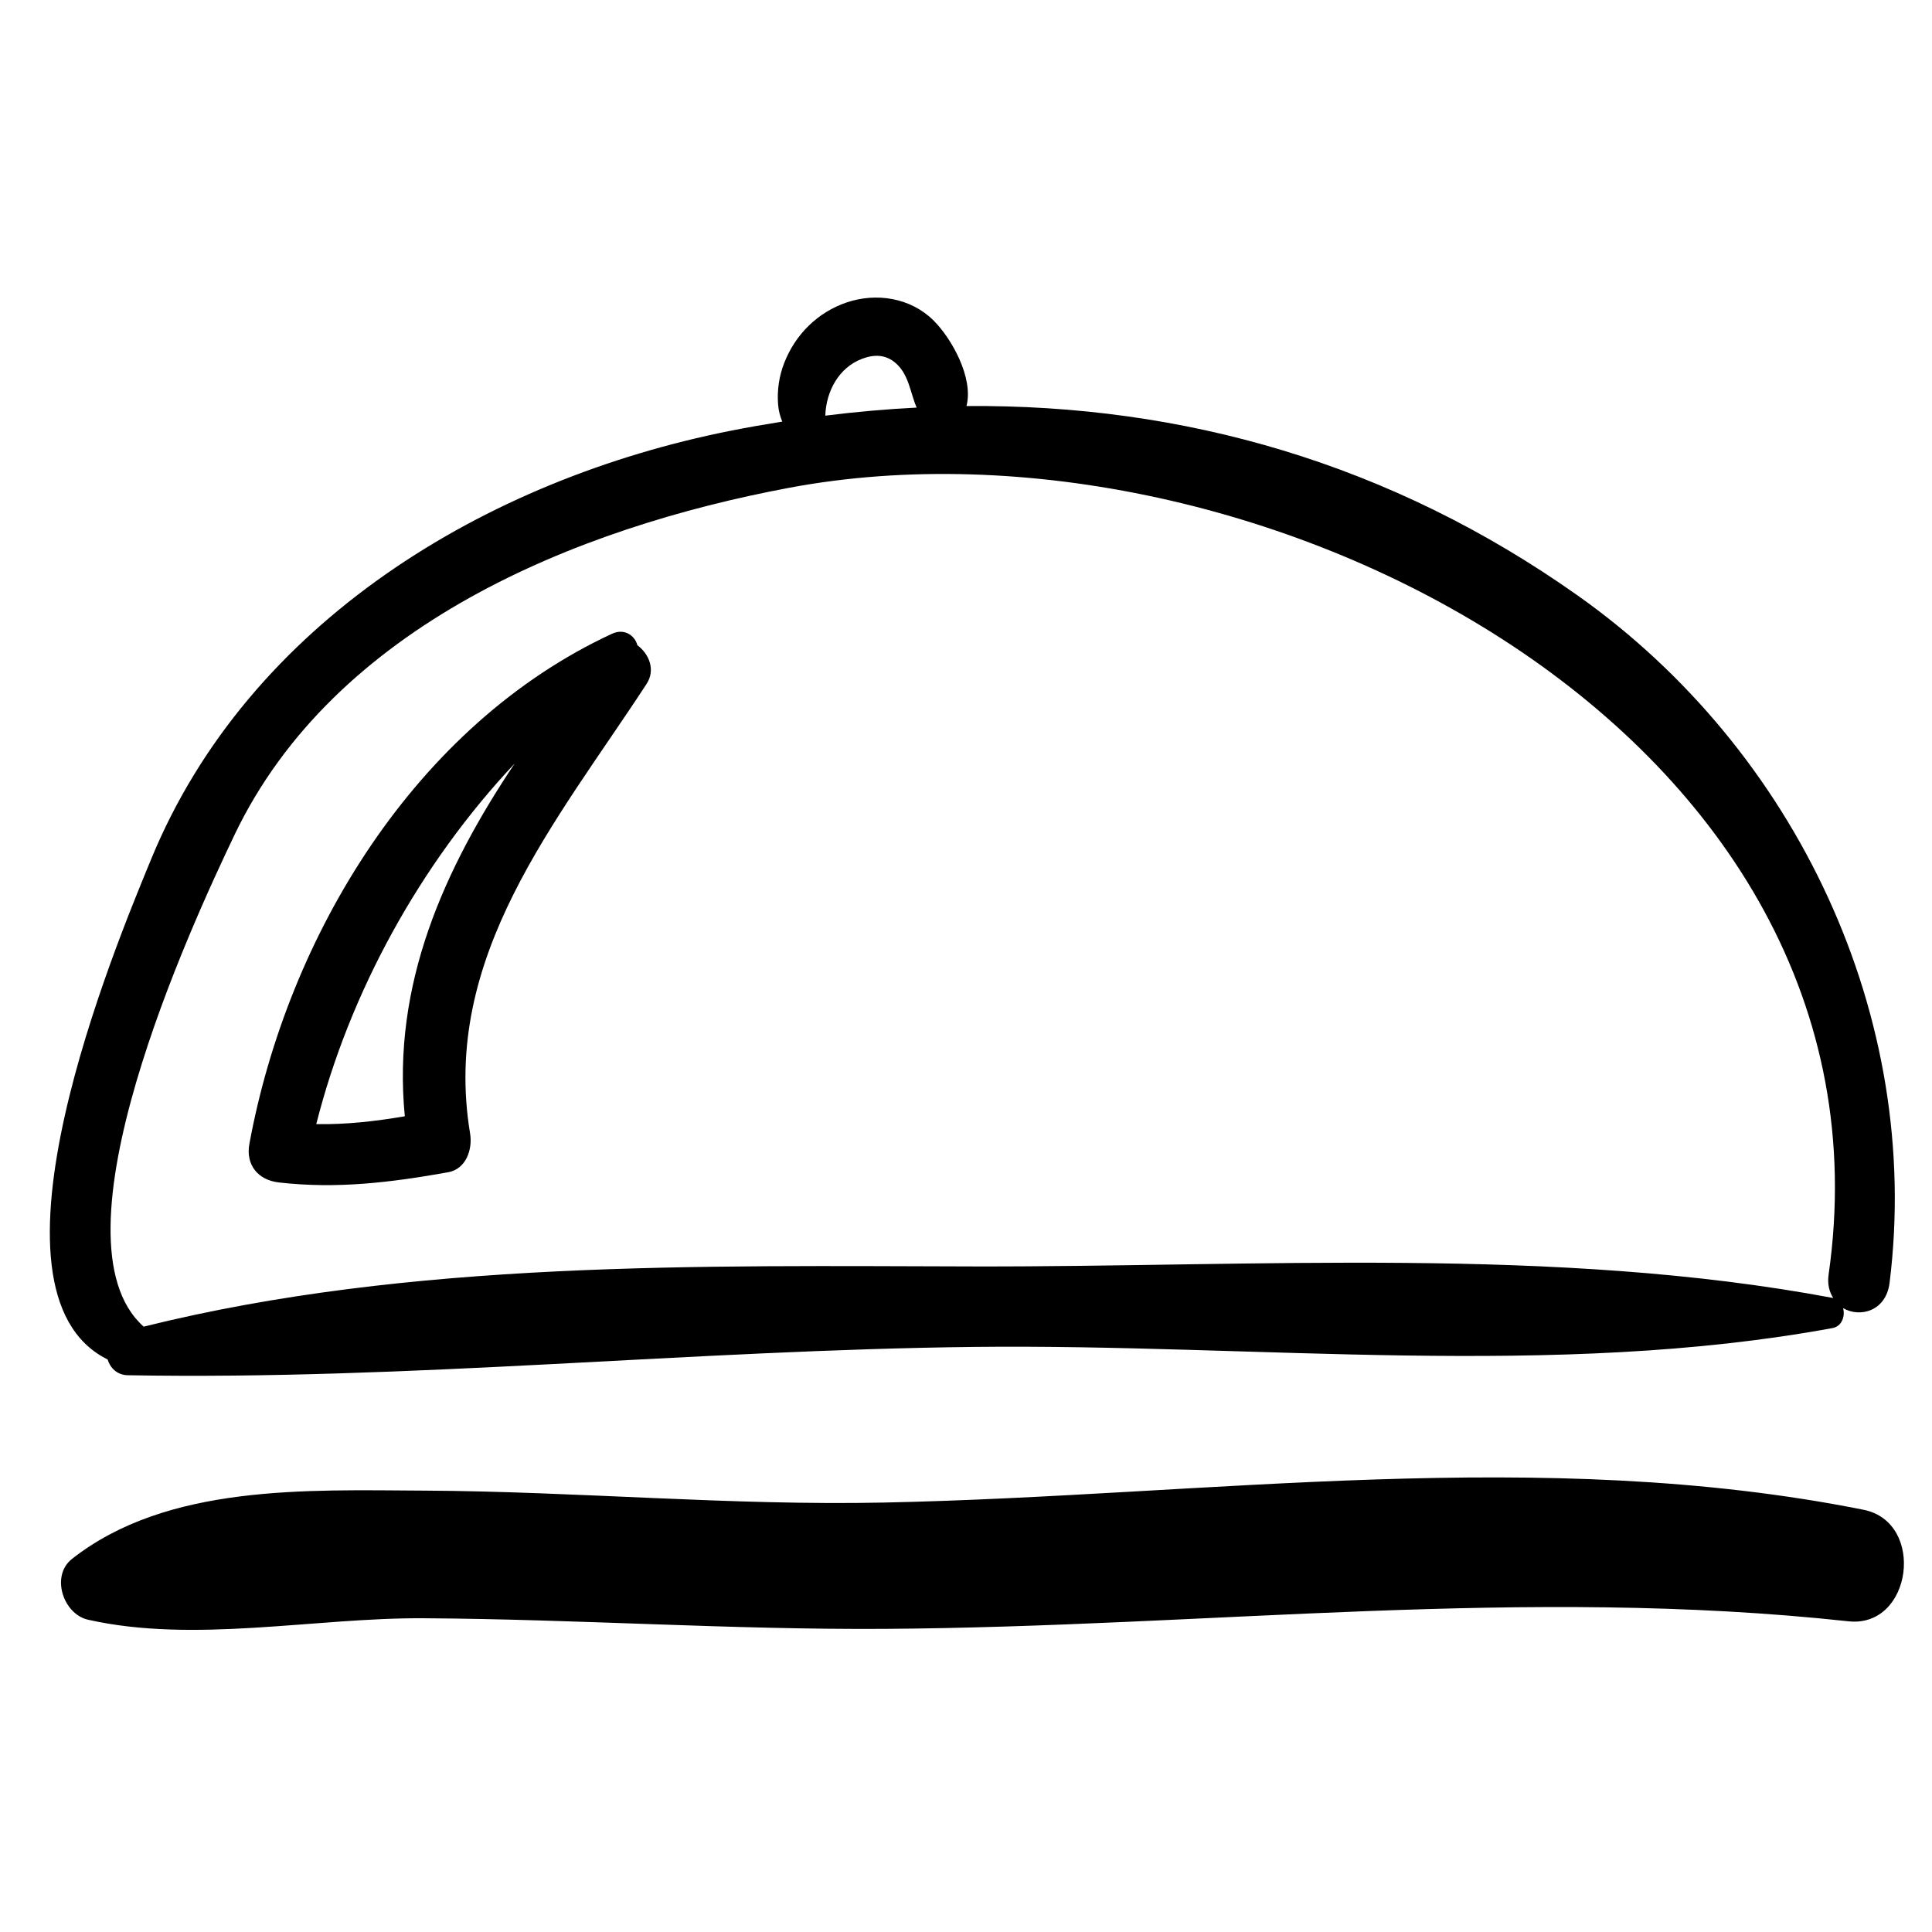 <?xml version="1.0" encoding="utf-8"?>
<!-- Generator: Adobe Illustrator 17.0.0, SVG Export Plug-In . SVG Version: 6.00 Build 0)  -->
<!DOCTYPE svg PUBLIC "-//W3C//DTD SVG 1.1//EN" "http://www.w3.org/Graphics/SVG/1.1/DTD/svg11.dtd">
<svg version="1.1" id="Capa_1" xmlns="http://www.w3.org/2000/svg" xmlns:xlink="http://www.w3.org/1999/xlink" x="0px" y="0px"
	 width="200px" height="200px" viewBox="0 0 200 200" enable-background="new 0 0 200 200" xml:space="preserve">
<path d="M192.917,156.292c-33.336-6.661-67.733-1.453-101.377-0.748c-15.9,0.333-31.803-1.157-47.702-1.236
	c-12.045-0.061-26.534-0.686-36.391,7.074c-2.227,1.754-0.902,5.711,1.661,6.289c11.012,2.482,23.43-0.217,34.73-0.15
	c15.909,0.093,31.788,1.198,47.702,1.099c33.561-0.209,66.235-4.424,99.814-0.783C197.957,168.553,199.369,157.581,192.917,156.292z
	"/>
<path d="M163.318,61.644c-19.337-13.677-40.823-19.797-63.268-19.61c0.756-2.923-1.554-7.03-3.433-8.881
	c-2.363-2.327-5.888-2.887-8.963-1.847c-3.011,1.019-5.312,3.31-6.465,6.25c-0.532,1.355-0.751,2.82-0.645,4.272
	c0.053,0.723,0.221,1.291,0.437,1.816c-1.78,0.283-3.562,0.593-5.349,0.948C50.3,49.625,25.738,64.404,15.644,88.947
	c-3.674,8.933-18.688,44.758-4.504,51.785c0.266,0.872,0.976,1.612,2.093,1.632c29.136,0.522,58.451-2.604,87.629-2.932
	c29.161-0.328,60.062,3.346,88.84-1.951c0.965-0.178,1.326-1.225,1.094-2.064c1.763,1.027,4.449,0.305,4.813-2.624
	C199.03,105.295,185.97,77.665,163.318,61.644z M89.261,37.135c1.245-0.466,2.442-0.454,3.493,0.482
	c1.342,1.194,1.482,3.067,2.137,4.577c-3.137,0.159-6.291,0.438-9.458,0.835C85.521,40.501,86.834,38.043,89.261,37.135z
	 M189.785,134.389c-0.03-0.008-0.051-0.028-0.083-0.034c-28.684-5.382-59.743-3.187-88.84-3.253
	c-28.282-0.064-58.328-0.65-85.99,6.232c-10.104-8.993,4.906-41.494,9.399-50.897c10.348-21.652,35.32-31.805,57.468-35.949
	c48.079-8.996,115.581,25.461,107.558,81.45C189.152,132.956,189.386,133.755,189.785,134.389z"/>
<path d="M65.978,66.788c-0.256-0.998-1.346-1.774-2.62-1.183c-20.338,9.427-33.564,31.219-37.542,52.809
	c-0.401,2.176,0.897,3.746,3.041,3.992c6.025,0.691,11.601,0.005,17.532-1.054c1.875-0.335,2.544-2.389,2.275-4.007
	c-3.04-18.308,8.93-32.242,18.265-46.539C67.89,69.335,67.185,67.694,65.978,66.788z M41.906,115.558
	c-3.075,0.521-6.088,0.865-9.166,0.811c3.431-13.588,10.728-26.901,20.541-37.333C45.913,90.051,40.581,101.954,41.906,115.558z"/>
</svg>
